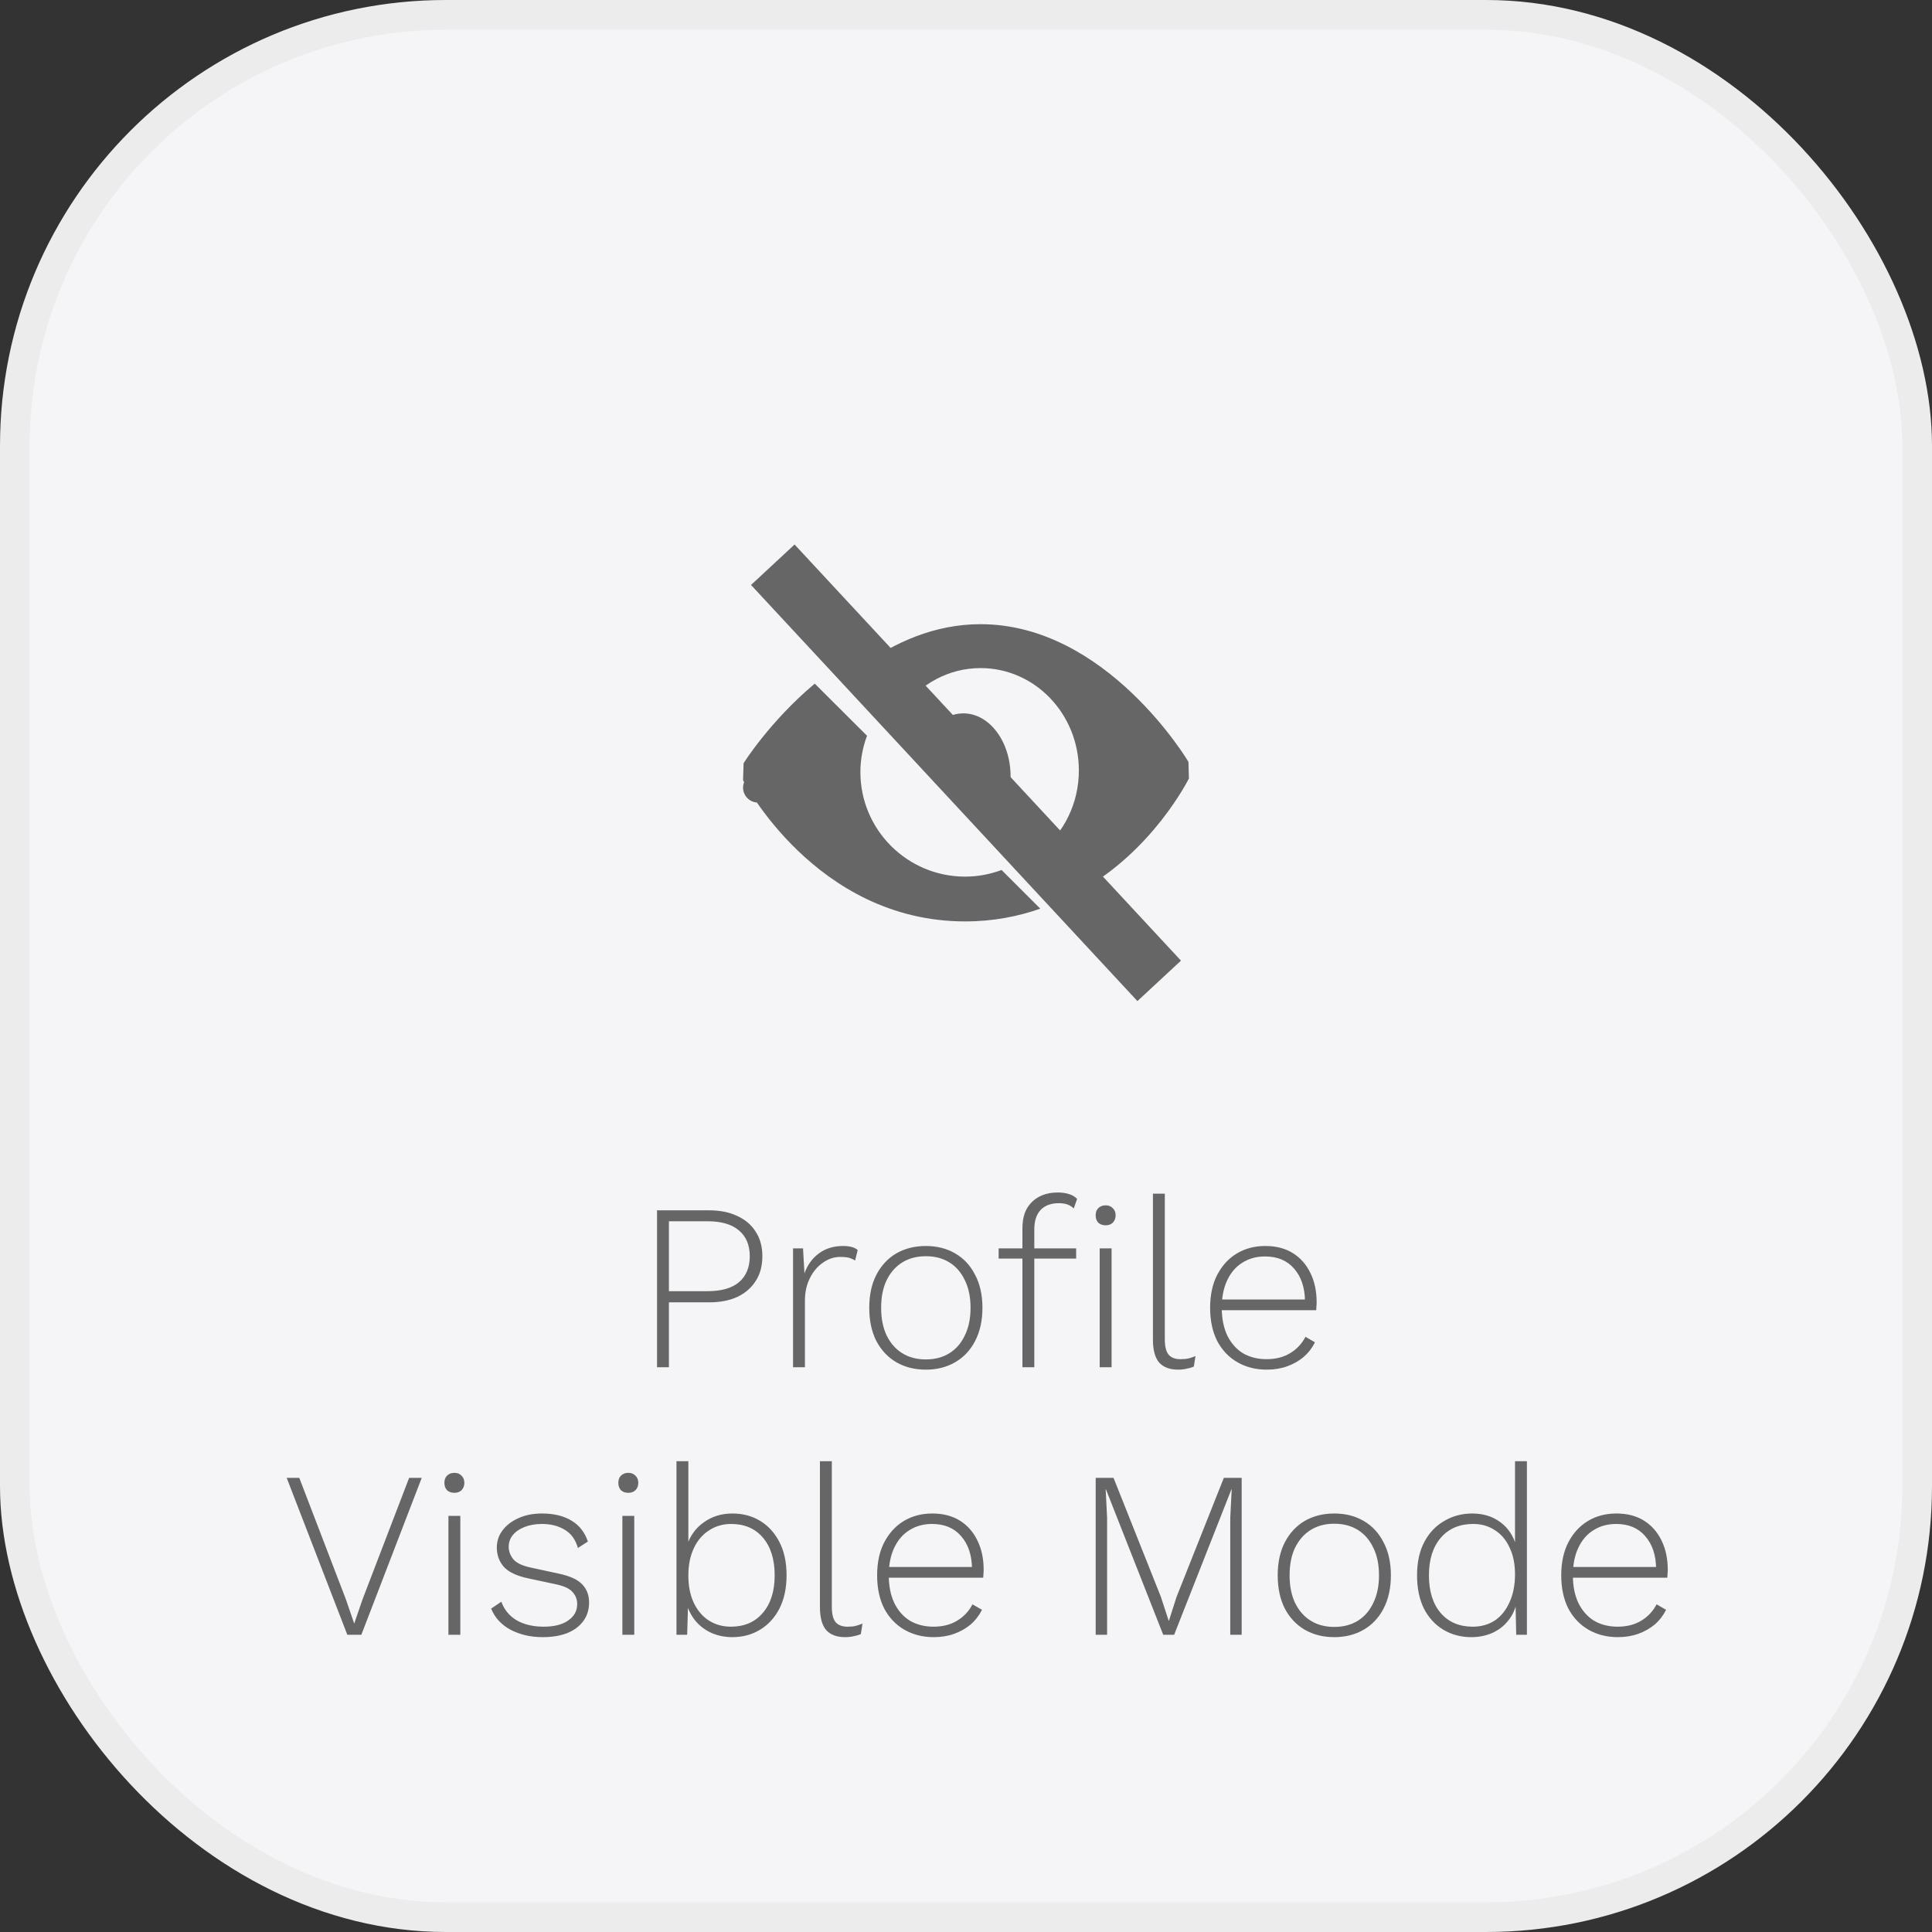 <svg width="65" height="65" viewBox="0 0 65 65" fill="none" xmlns="http://www.w3.org/2000/svg">
<rect x="0" y="0" width="65" height="65" fill="#333333" stroke="none"/>
<rect x="0.5" y="0.5" width="64" height="64" rx="14.5" fill="#F5F5F7" stroke="#ECECEC"/>
<path d="M25.5 27C25.776 27 26 26.776 26 26.5C26 26.224 25.776 26 25.5 26C25.224 26 25 26.224 25 26.5C25 26.776 25.224 27 25.5 27Z" fill="#666666"/>
<path d="M26 19L39 33" stroke="#666666" stroke-width="2" stroke-miterlimit="10"/>
<path d="M34 26.12C34 24.949 33.288 24 32.41 24C31.793 24 31.264 24.474 31 25.158L33.132 28C33.645 27.649 34 26.943 34 26.12Z" fill="#666666"/>
<path d="M30.368 23.829C30.973 23.008 31.921 22.477 32.99 22.477C34.817 22.477 36.297 24.02 36.297 25.923C36.297 27.037 35.787 28.025 35 28.655L36.29 30C38.779 28.659 40 26.19 40 26.19L39.984 25.631C39.984 25.631 37.242 21 32.99 21C31.438 21 30.09 21.62 29 22.403L30.368 23.829Z" fill="#666666"/>
<path d="M33.697 29.27C33.314 29.412 32.903 29.493 32.472 29.493C30.525 29.493 28.947 27.918 28.947 25.976C28.947 25.546 29.028 25.135 29.17 24.754L27.411 23C25.889 24.277 25.017 25.678 25.017 25.678L25 26.249C25 26.249 27.436 31 32.472 31C33.404 31 34.245 30.836 35 30.571L33.697 29.27Z" fill="#666666"/>
<path d="M23.857 40.72C24.225 40.72 24.543 40.784 24.809 40.912C25.076 41.035 25.281 41.211 25.425 41.44C25.575 41.669 25.649 41.944 25.649 42.264C25.649 42.589 25.575 42.867 25.425 43.096C25.281 43.325 25.076 43.504 24.809 43.632C24.543 43.755 24.225 43.816 23.857 43.816H22.505V46H22.105V40.72H23.857ZM23.809 43.44C24.273 43.44 24.625 43.339 24.865 43.136C25.105 42.928 25.225 42.637 25.225 42.264C25.225 41.891 25.105 41.603 24.865 41.4C24.625 41.192 24.273 41.088 23.809 41.088H22.505V43.44H23.809ZM26.681 46V42H27.017L27.065 42.84C27.166 42.557 27.329 42.333 27.553 42.168C27.777 42.003 28.046 41.92 28.361 41.92C28.467 41.92 28.563 41.931 28.649 41.952C28.734 41.973 28.803 42.008 28.857 42.056L28.769 42.408C28.71 42.371 28.646 42.341 28.577 42.32C28.507 42.299 28.403 42.288 28.265 42.288C28.062 42.288 27.87 42.352 27.689 42.48C27.507 42.603 27.361 42.776 27.249 43C27.137 43.219 27.081 43.472 27.081 43.76V46H26.681ZM31.149 41.92C31.522 41.92 31.85 42.003 32.133 42.168C32.421 42.333 32.645 42.573 32.805 42.888C32.97 43.197 33.053 43.568 33.053 44C33.053 44.432 32.97 44.805 32.805 45.12C32.645 45.429 32.421 45.667 32.133 45.832C31.85 45.997 31.522 46.08 31.149 46.08C30.775 46.08 30.445 45.997 30.157 45.832C29.874 45.667 29.65 45.429 29.485 45.12C29.325 44.805 29.245 44.432 29.245 44C29.245 43.568 29.325 43.197 29.485 42.888C29.65 42.573 29.874 42.333 30.157 42.168C30.445 42.003 30.775 41.92 31.149 41.92ZM31.149 42.264C30.845 42.264 30.581 42.333 30.357 42.472C30.133 42.611 29.957 42.811 29.829 43.072C29.706 43.328 29.645 43.637 29.645 44C29.645 44.357 29.706 44.667 29.829 44.928C29.957 45.189 30.133 45.389 30.357 45.528C30.581 45.667 30.845 45.736 31.149 45.736C31.453 45.736 31.717 45.667 31.941 45.528C32.165 45.389 32.338 45.189 32.461 44.928C32.589 44.667 32.653 44.357 32.653 44C32.653 43.637 32.589 43.328 32.461 43.072C32.338 42.811 32.165 42.611 31.941 42.472C31.717 42.333 31.453 42.264 31.149 42.264ZM35.59 40.12C35.734 40.12 35.862 40.139 35.974 40.176C36.086 40.213 36.174 40.267 36.238 40.336L36.126 40.656C36.057 40.592 35.982 40.547 35.902 40.52C35.822 40.493 35.729 40.48 35.622 40.48C35.361 40.48 35.158 40.555 35.014 40.704C34.87 40.853 34.798 41.075 34.798 41.368V42V42.144V46H34.398V41.328C34.398 41.147 34.422 40.981 34.47 40.832C34.523 40.683 34.601 40.557 34.702 40.456C34.803 40.349 34.929 40.267 35.078 40.208C35.227 40.149 35.398 40.12 35.59 40.12ZM36.206 42V42.344H33.598V42H36.206ZM37.198 41.224C37.097 41.224 37.014 41.195 36.95 41.136C36.891 41.072 36.862 40.989 36.862 40.888C36.862 40.787 36.891 40.707 36.95 40.648C37.014 40.584 37.097 40.552 37.198 40.552C37.299 40.552 37.379 40.584 37.438 40.648C37.502 40.707 37.534 40.787 37.534 40.888C37.534 40.989 37.502 41.072 37.438 41.136C37.379 41.195 37.299 41.224 37.198 41.224ZM37.398 42V46H36.998V42H37.398ZM39.189 40.16V45.056C39.189 45.301 39.232 45.475 39.317 45.576C39.403 45.677 39.536 45.728 39.717 45.728C39.829 45.728 39.917 45.72 39.981 45.704C40.051 45.688 40.131 45.661 40.221 45.624L40.165 45.976C40.096 46.008 40.016 46.032 39.925 46.048C39.84 46.069 39.744 46.08 39.637 46.08C39.355 46.08 39.141 46 38.997 45.84C38.859 45.675 38.789 45.419 38.789 45.072V40.16H39.189ZM42.617 46.08C42.249 46.08 41.921 45.997 41.633 45.832C41.345 45.667 41.119 45.429 40.953 45.12C40.793 44.805 40.713 44.432 40.713 44C40.713 43.568 40.793 43.197 40.953 42.888C41.119 42.573 41.34 42.333 41.617 42.168C41.895 42.003 42.212 41.92 42.569 41.92C42.932 41.92 43.241 42 43.497 42.16C43.753 42.32 43.951 42.544 44.089 42.832C44.228 43.115 44.297 43.443 44.297 43.816C44.297 43.864 44.295 43.912 44.289 43.96C44.289 44.003 44.287 44.043 44.281 44.08H40.961V43.72H44.105L43.905 43.776C43.9 43.317 43.777 42.952 43.537 42.68C43.303 42.408 42.977 42.272 42.561 42.272C42.273 42.272 42.02 42.341 41.801 42.48C41.583 42.613 41.412 42.811 41.289 43.072C41.167 43.328 41.105 43.637 41.105 44C41.105 44.357 41.167 44.667 41.289 44.928C41.417 45.189 41.593 45.389 41.817 45.528C42.047 45.661 42.311 45.728 42.609 45.728C42.919 45.728 43.183 45.661 43.401 45.528C43.625 45.395 43.799 45.211 43.921 44.976L44.241 45.16C44.145 45.352 44.017 45.517 43.857 45.656C43.697 45.789 43.513 45.893 43.305 45.968C43.097 46.043 42.868 46.08 42.617 46.08ZM14.189 49.72L12.157 55H11.685L9.645 49.72H10.069L11.637 53.808L11.917 54.624L12.197 53.808L13.765 49.72H14.189ZM15.287 50.224C15.186 50.224 15.103 50.195 15.039 50.136C14.98 50.072 14.951 49.989 14.951 49.888C14.951 49.787 14.98 49.707 15.039 49.648C15.103 49.584 15.186 49.552 15.287 49.552C15.388 49.552 15.468 49.584 15.527 49.648C15.591 49.707 15.623 49.787 15.623 49.888C15.623 49.989 15.591 50.072 15.527 50.136C15.468 50.195 15.388 50.224 15.287 50.224ZM15.487 51V55H15.087V51H15.487ZM18.259 55.08C17.854 55.08 17.494 54.997 17.179 54.832C16.87 54.667 16.651 54.429 16.523 54.12L16.867 53.888C16.963 54.155 17.134 54.363 17.379 54.512C17.63 54.656 17.934 54.728 18.291 54.728C18.643 54.728 18.918 54.659 19.115 54.52C19.318 54.381 19.419 54.197 19.419 53.968C19.419 53.813 19.369 53.68 19.267 53.568C19.171 53.451 18.987 53.363 18.715 53.304L17.779 53.104C17.395 53.024 17.121 52.896 16.955 52.72C16.795 52.539 16.715 52.32 16.715 52.064C16.715 51.851 16.779 51.659 16.907 51.488C17.035 51.317 17.211 51.181 17.435 51.08C17.665 50.973 17.931 50.92 18.235 50.92C18.635 50.92 18.966 51 19.227 51.16C19.489 51.315 19.673 51.549 19.779 51.864L19.443 52.08C19.363 51.797 19.214 51.592 18.995 51.464C18.782 51.336 18.529 51.272 18.235 51.272C18.011 51.272 17.814 51.307 17.643 51.376C17.478 51.44 17.347 51.531 17.251 51.648C17.161 51.76 17.115 51.891 17.115 52.04C17.115 52.195 17.169 52.336 17.275 52.464C17.382 52.587 17.571 52.677 17.843 52.736L18.803 52.944C19.182 53.024 19.446 53.147 19.595 53.312C19.745 53.472 19.819 53.672 19.819 53.912C19.819 54.152 19.755 54.36 19.627 54.536C19.499 54.712 19.318 54.848 19.083 54.944C18.849 55.035 18.574 55.08 18.259 55.08ZM21.139 50.224C21.037 50.224 20.955 50.195 20.891 50.136C20.832 50.072 20.803 49.989 20.803 49.888C20.803 49.787 20.832 49.707 20.891 49.648C20.955 49.584 21.037 49.552 21.139 49.552C21.24 49.552 21.32 49.584 21.379 49.648C21.443 49.707 21.475 49.787 21.475 49.888C21.475 49.989 21.443 50.072 21.379 50.136C21.32 50.195 21.24 50.224 21.139 50.224ZM21.339 51V55H20.939V51H21.339ZM24.639 55.08C24.393 55.08 24.164 55.035 23.951 54.944C23.743 54.853 23.564 54.723 23.415 54.552C23.271 54.381 23.164 54.181 23.095 53.952L23.151 53.888L23.119 55H22.759V49.16H23.159V52.072L23.111 52C23.218 51.669 23.407 51.408 23.679 51.216C23.956 51.019 24.276 50.92 24.639 50.92C24.991 50.92 25.303 51.003 25.575 51.168C25.847 51.333 26.063 51.571 26.223 51.88C26.383 52.189 26.463 52.563 26.463 53C26.463 53.432 26.383 53.805 26.223 54.12C26.063 54.429 25.844 54.667 25.567 54.832C25.295 54.997 24.985 55.08 24.639 55.08ZM24.591 54.728C25.044 54.728 25.401 54.573 25.663 54.264C25.93 53.955 26.063 53.533 26.063 53C26.063 52.467 25.932 52.045 25.671 51.736C25.41 51.427 25.052 51.272 24.599 51.272C24.322 51.272 24.073 51.344 23.855 51.488C23.636 51.627 23.465 51.827 23.343 52.088C23.22 52.349 23.159 52.656 23.159 53.008C23.159 53.36 23.22 53.667 23.343 53.928C23.465 54.184 23.634 54.381 23.847 54.52C24.066 54.659 24.314 54.728 24.591 54.728ZM27.986 49.16V54.056C27.986 54.301 28.029 54.475 28.114 54.576C28.2 54.677 28.333 54.728 28.514 54.728C28.626 54.728 28.714 54.72 28.778 54.704C28.848 54.688 28.928 54.661 29.018 54.624L28.962 54.976C28.893 55.008 28.813 55.032 28.722 55.048C28.637 55.069 28.541 55.08 28.434 55.08C28.152 55.08 27.938 55 27.794 54.84C27.656 54.675 27.586 54.419 27.586 54.072V49.16H27.986ZM31.414 55.08C31.046 55.08 30.718 54.997 30.43 54.832C30.142 54.667 29.916 54.429 29.75 54.12C29.59 53.805 29.51 53.432 29.51 53C29.51 52.568 29.59 52.197 29.75 51.888C29.916 51.573 30.137 51.333 30.414 51.168C30.692 51.003 31.009 50.92 31.366 50.92C31.729 50.92 32.038 51 32.294 51.16C32.55 51.32 32.748 51.544 32.886 51.832C33.025 52.115 33.094 52.443 33.094 52.816C33.094 52.864 33.092 52.912 33.086 52.96C33.086 53.003 33.084 53.043 33.078 53.08H29.758V52.72H32.902L32.702 52.776C32.697 52.317 32.574 51.952 32.334 51.68C32.1 51.408 31.774 51.272 31.358 51.272C31.07 51.272 30.817 51.341 30.598 51.48C30.38 51.613 30.209 51.811 30.086 52.072C29.964 52.328 29.902 52.637 29.902 53C29.902 53.357 29.964 53.667 30.086 53.928C30.214 54.189 30.39 54.389 30.614 54.528C30.844 54.661 31.108 54.728 31.406 54.728C31.716 54.728 31.98 54.661 32.198 54.528C32.422 54.395 32.596 54.211 32.718 53.976L33.038 54.16C32.942 54.352 32.814 54.517 32.654 54.656C32.494 54.789 32.31 54.893 32.102 54.968C31.894 55.043 31.665 55.08 31.414 55.08ZM41.775 49.72V55H41.391V51.064L41.439 50.104H41.431L39.503 55H39.135L37.207 50.104H37.199L37.247 51.064V55H36.863V49.72H37.463L39.055 53.72L39.319 54.528H39.327L39.583 53.728L41.175 49.72H41.775ZM44.891 50.92C45.264 50.92 45.592 51.003 45.875 51.168C46.163 51.333 46.387 51.573 46.547 51.888C46.712 52.197 46.795 52.568 46.795 53C46.795 53.432 46.712 53.805 46.547 54.12C46.387 54.429 46.163 54.667 45.875 54.832C45.592 54.997 45.264 55.08 44.891 55.08C44.517 55.08 44.187 54.997 43.899 54.832C43.616 54.667 43.392 54.429 43.227 54.12C43.067 53.805 42.987 53.432 42.987 53C42.987 52.568 43.067 52.197 43.227 51.888C43.392 51.573 43.616 51.333 43.899 51.168C44.187 51.003 44.517 50.92 44.891 50.92ZM44.891 51.264C44.587 51.264 44.323 51.333 44.099 51.472C43.875 51.611 43.699 51.811 43.571 52.072C43.448 52.328 43.387 52.637 43.387 53C43.387 53.357 43.448 53.667 43.571 53.928C43.699 54.189 43.875 54.389 44.099 54.528C44.323 54.667 44.587 54.736 44.891 54.736C45.195 54.736 45.459 54.667 45.683 54.528C45.907 54.389 46.08 54.189 46.203 53.928C46.331 53.667 46.395 53.357 46.395 53C46.395 52.637 46.331 52.328 46.203 52.072C46.08 51.811 45.907 51.611 45.683 51.472C45.459 51.333 45.195 51.264 44.891 51.264ZM49.499 55.08C49.152 55.08 48.84 54.997 48.563 54.832C48.285 54.667 48.067 54.429 47.907 54.12C47.752 53.805 47.675 53.432 47.675 53C47.675 52.557 47.757 52.181 47.923 51.872C48.088 51.563 48.312 51.328 48.595 51.168C48.877 51.003 49.189 50.92 49.531 50.92C49.904 50.92 50.221 51.019 50.483 51.216C50.749 51.413 50.928 51.688 51.019 52.04L50.971 52.072V49.16H51.371V55H51.011L50.987 53.888L51.035 53.872C50.987 54.128 50.888 54.347 50.739 54.528C50.595 54.709 50.413 54.848 50.195 54.944C49.981 55.035 49.749 55.08 49.499 55.08ZM49.547 54.728C49.829 54.728 50.077 54.659 50.291 54.52C50.504 54.376 50.669 54.171 50.787 53.904C50.909 53.637 50.971 53.325 50.971 52.968C50.971 52.616 50.909 52.315 50.787 52.064C50.669 51.808 50.504 51.613 50.291 51.48C50.083 51.341 49.84 51.272 49.563 51.272C49.104 51.272 48.741 51.427 48.475 51.736C48.208 52.045 48.075 52.467 48.075 53C48.075 53.533 48.205 53.955 48.467 54.264C48.733 54.573 49.093 54.728 49.547 54.728ZM54.43 55.08C54.062 55.08 53.734 54.997 53.446 54.832C53.158 54.667 52.931 54.429 52.766 54.12C52.606 53.805 52.526 53.432 52.526 53C52.526 52.568 52.606 52.197 52.766 51.888C52.931 51.573 53.153 51.333 53.43 51.168C53.707 51.003 54.025 50.92 54.382 50.92C54.745 50.92 55.054 51 55.31 51.16C55.566 51.32 55.763 51.544 55.902 51.832C56.041 52.115 56.11 52.443 56.11 52.816C56.11 52.864 56.107 52.912 56.102 52.96C56.102 53.003 56.099 53.043 56.094 53.08H52.774V52.72H55.918L55.718 52.776C55.713 52.317 55.59 51.952 55.35 51.68C55.115 51.408 54.79 51.272 54.374 51.272C54.086 51.272 53.833 51.341 53.614 51.48C53.395 51.613 53.225 51.811 53.102 52.072C52.979 52.328 52.918 52.637 52.918 53C52.918 53.357 52.979 53.667 53.102 53.928C53.23 54.189 53.406 54.389 53.63 54.528C53.859 54.661 54.123 54.728 54.422 54.728C54.731 54.728 54.995 54.661 55.214 54.528C55.438 54.395 55.611 54.211 55.734 53.976L56.054 54.16C55.958 54.352 55.83 54.517 55.67 54.656C55.51 54.789 55.326 54.893 55.118 54.968C54.91 55.043 54.681 55.08 54.43 55.08Z" fill="#666666"/>
</svg>
